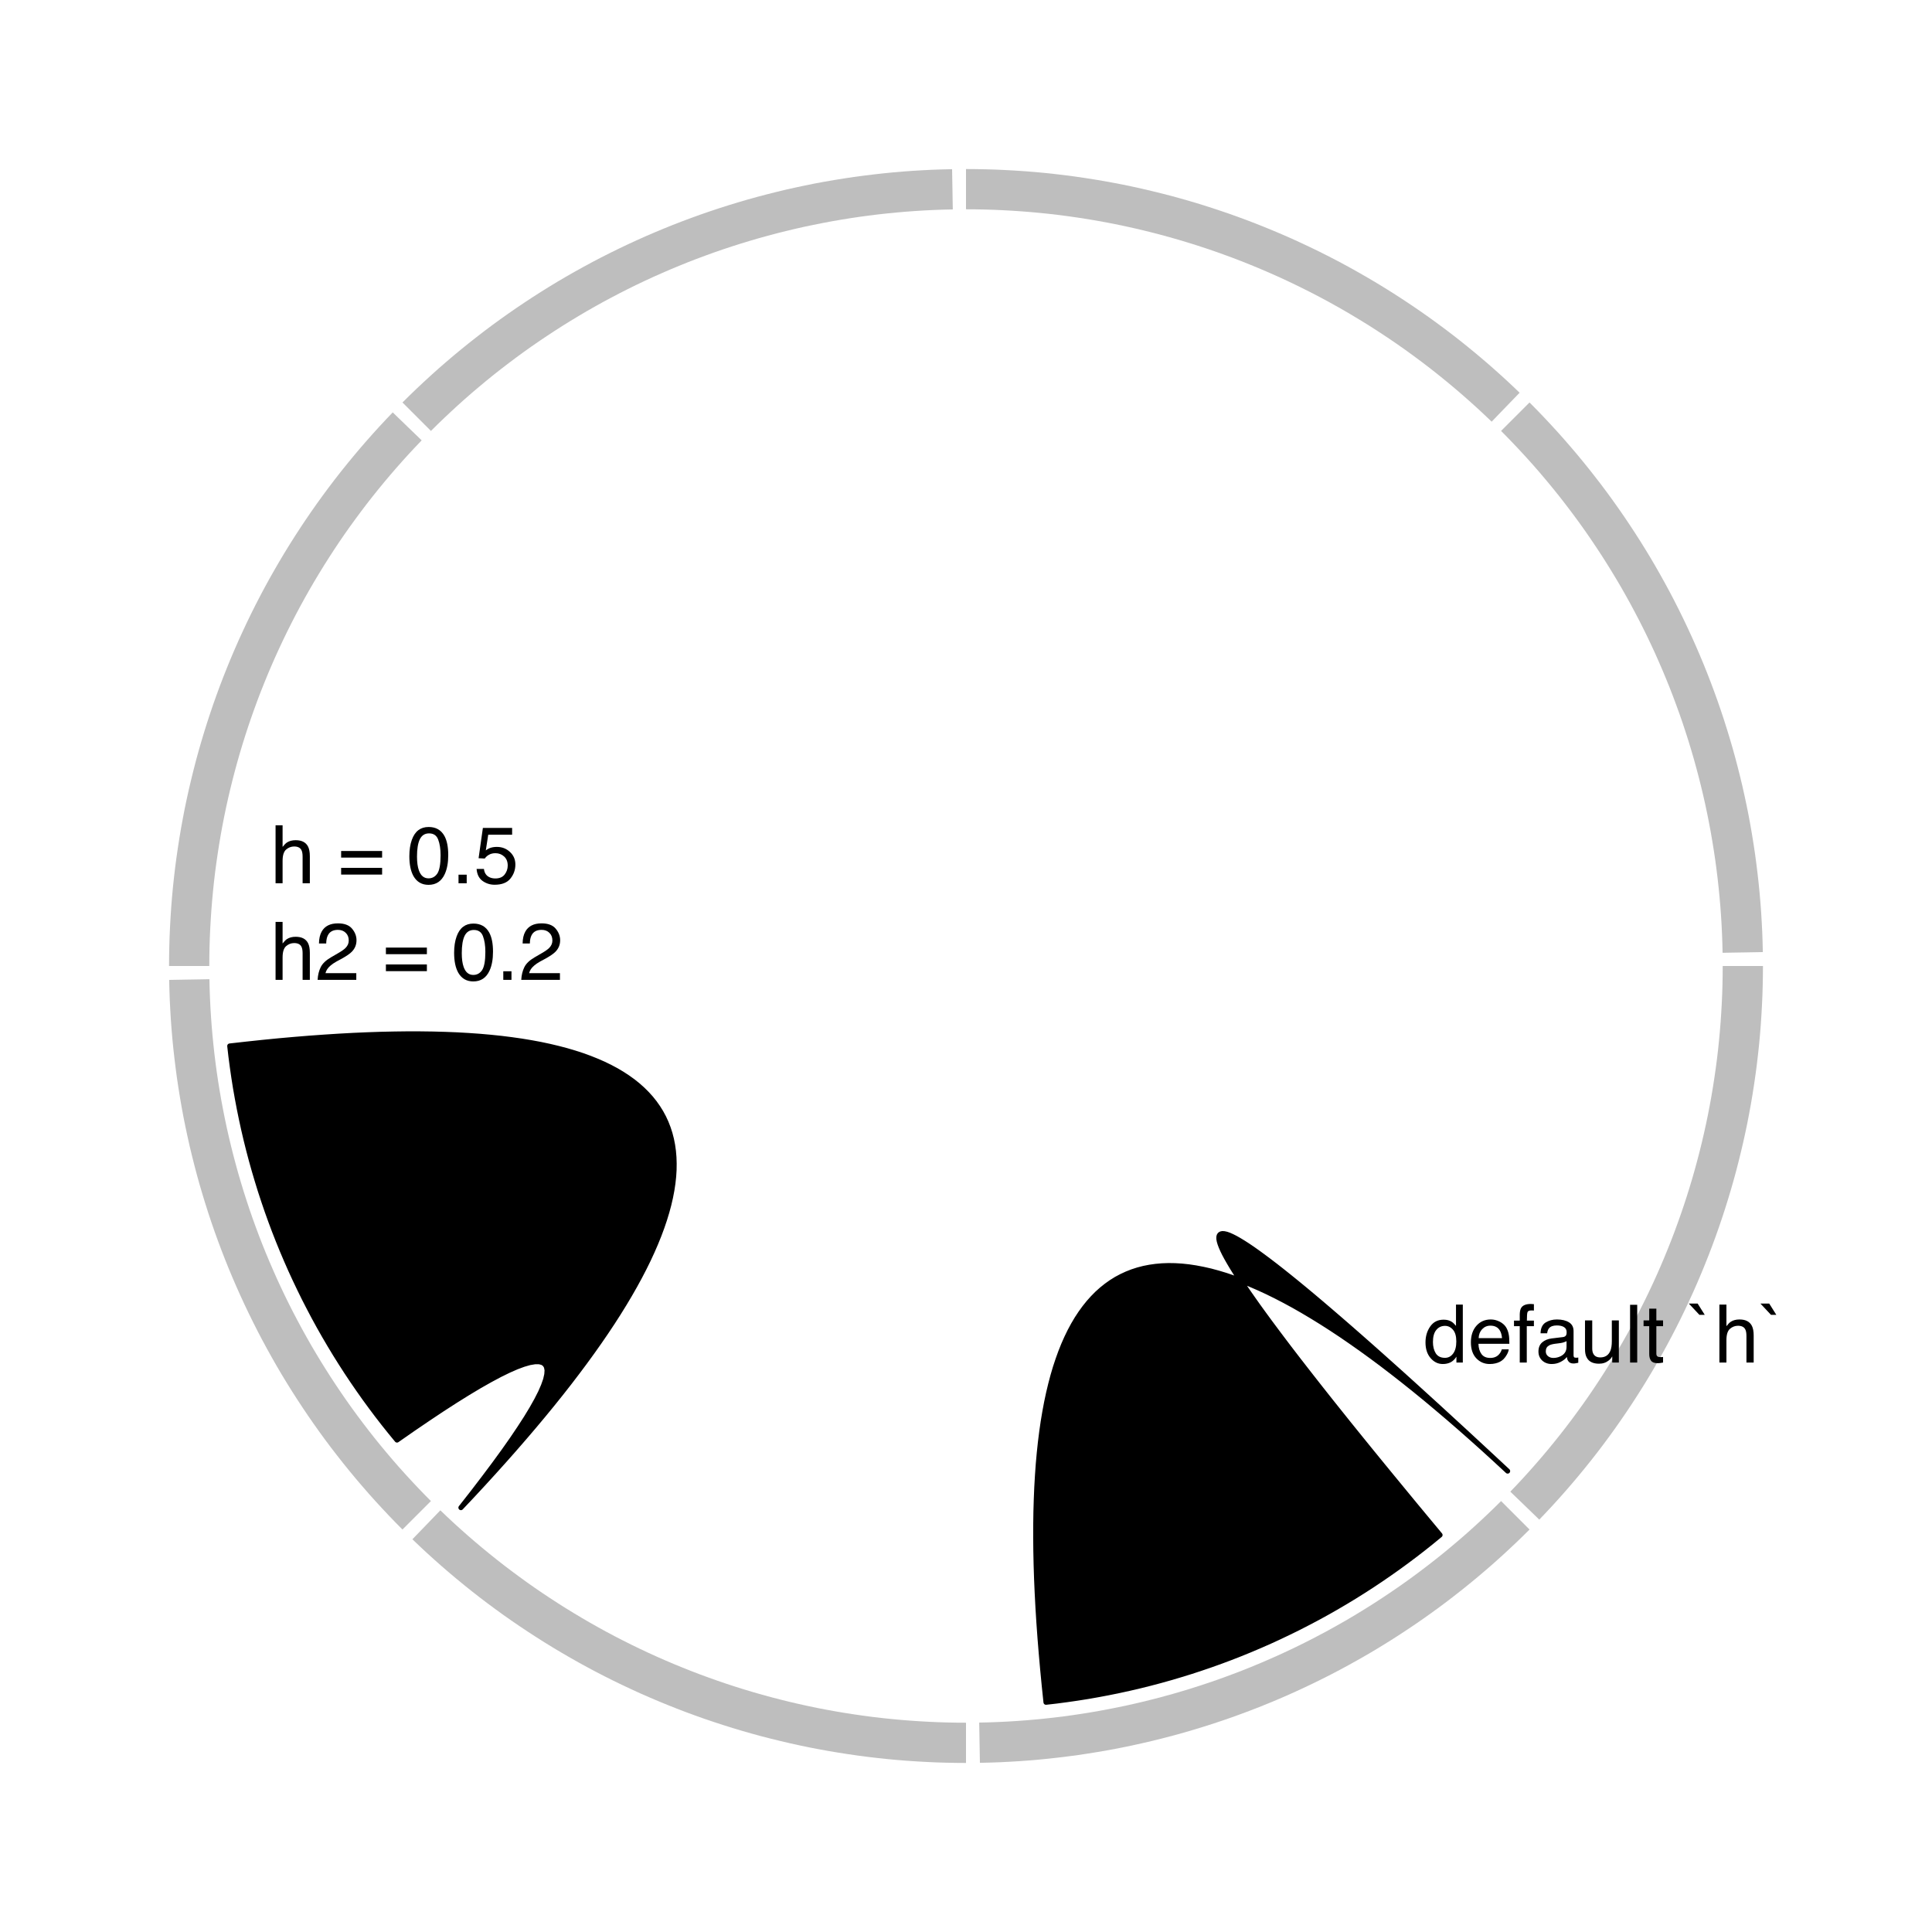 <?xml version="1.0" encoding="UTF-8"?>
<svg xmlns="http://www.w3.org/2000/svg" xmlns:xlink="http://www.w3.org/1999/xlink" width="288pt" height="288pt" viewBox="0 0 288 288" version="1.1">
<defs>
<g>
<symbol overflow="visible" id="glyph0-0">
<path style="stroke:none;" d="M 0.391 0 L 0.391 -8.609 L 7.219 -8.609 L 7.219 0 Z M 6.141 -1.078 L 6.141 -7.531 L 1.469 -7.531 L 1.469 -1.078 Z M 6.141 -1.078 "/>
</symbol>
<symbol overflow="visible" id="glyph0-1">
<path style="stroke:none;" d="M 1.438 -3.062 C 1.438 -2.395 1.578 -1.832 1.859 -1.375 C 2.148 -0.926 2.609 -0.703 3.234 -0.703 C 3.723 -0.703 4.125 -0.91 4.438 -1.328 C 4.758 -1.742 4.922 -2.348 4.922 -3.141 C 4.922 -3.93 4.754 -4.516 4.422 -4.891 C 4.098 -5.273 3.703 -5.469 3.234 -5.469 C 2.703 -5.469 2.27 -5.266 1.938 -4.859 C 1.602 -4.453 1.438 -3.852 1.438 -3.062 Z M 3.031 -6.391 C 3.508 -6.391 3.91 -6.285 4.234 -6.078 C 4.422 -5.961 4.633 -5.758 4.875 -5.469 L 4.875 -8.641 L 5.891 -8.641 L 5.891 0 L 4.938 0 L 4.938 -0.875 C 4.695 -0.488 4.406 -0.207 4.062 -0.031 C 3.727 0.133 3.344 0.219 2.906 0.219 C 2.207 0.219 1.602 -0.07 1.094 -0.656 C 0.582 -1.25 0.328 -2.031 0.328 -3 C 0.328 -3.914 0.562 -4.707 1.031 -5.375 C 1.5 -6.051 2.164 -6.391 3.031 -6.391 Z M 3.031 -6.391 "/>
</symbol>
<symbol overflow="visible" id="glyph0-2">
<path style="stroke:none;" d="M 3.391 -6.422 C 3.836 -6.422 4.27 -6.316 4.688 -6.109 C 5.102 -5.898 5.422 -5.629 5.641 -5.297 C 5.848 -4.973 5.988 -4.602 6.062 -4.188 C 6.125 -3.895 6.156 -3.43 6.156 -2.797 L 1.547 -2.797 C 1.566 -2.16 1.719 -1.648 2 -1.266 C 2.281 -0.879 2.719 -0.688 3.312 -0.688 C 3.863 -0.688 4.301 -0.867 4.625 -1.234 C 4.812 -1.441 4.945 -1.688 5.031 -1.969 L 6.062 -1.969 C 6.039 -1.738 5.953 -1.484 5.797 -1.203 C 5.641 -0.922 5.469 -0.688 5.281 -0.5 C 4.957 -0.188 4.555 0.02 4.078 0.125 C 3.828 0.188 3.539 0.219 3.219 0.219 C 2.438 0.219 1.773 -0.062 1.234 -0.625 C 0.691 -1.195 0.422 -1.992 0.422 -3.016 C 0.422 -4.023 0.691 -4.844 1.234 -5.469 C 1.785 -6.102 2.504 -6.422 3.391 -6.422 Z M 5.062 -3.641 C 5.02 -4.098 4.922 -4.461 4.766 -4.734 C 4.484 -5.242 4.004 -5.5 3.328 -5.5 C 2.836 -5.5 2.426 -5.32 2.094 -4.969 C 1.77 -4.625 1.598 -4.18 1.578 -3.641 Z M 3.281 -6.422 Z M 3.281 -6.422 "/>
</symbol>
<symbol overflow="visible" id="glyph0-3">
<path style="stroke:none;" d="M 1.031 -7.234 C 1.051 -7.672 1.129 -7.988 1.266 -8.188 C 1.516 -8.551 1.988 -8.734 2.688 -8.734 C 2.758 -8.734 2.828 -8.727 2.891 -8.719 C 2.961 -8.719 3.047 -8.711 3.141 -8.703 L 3.141 -7.75 C 3.023 -7.758 2.941 -7.766 2.891 -7.766 C 2.848 -7.766 2.805 -7.766 2.766 -7.766 C 2.441 -7.766 2.25 -7.68 2.188 -7.516 C 2.125 -7.348 2.094 -6.926 2.094 -6.25 L 3.141 -6.25 L 3.141 -5.422 L 2.078 -5.422 L 2.078 0 L 1.031 0 L 1.031 -5.422 L 0.172 -5.422 L 0.172 -6.25 L 1.031 -6.25 Z M 1.031 -7.234 "/>
</symbol>
<symbol overflow="visible" id="glyph0-4">
<path style="stroke:none;" d="M 1.578 -1.672 C 1.578 -1.367 1.688 -1.129 1.906 -0.953 C 2.133 -0.773 2.398 -0.688 2.703 -0.688 C 3.078 -0.688 3.438 -0.77 3.781 -0.938 C 4.375 -1.227 4.672 -1.695 4.672 -2.344 L 4.672 -3.188 C 4.535 -3.113 4.363 -3.047 4.156 -2.984 C 3.957 -2.93 3.758 -2.895 3.562 -2.875 L 2.938 -2.797 C 2.551 -2.742 2.258 -2.66 2.062 -2.547 C 1.738 -2.367 1.578 -2.078 1.578 -1.672 Z M 4.141 -3.797 C 4.379 -3.828 4.539 -3.93 4.625 -4.109 C 4.664 -4.203 4.688 -4.336 4.688 -4.516 C 4.688 -4.867 4.555 -5.125 4.297 -5.281 C 4.047 -5.445 3.688 -5.531 3.219 -5.531 C 2.664 -5.531 2.273 -5.383 2.047 -5.094 C 1.91 -4.926 1.82 -4.68 1.781 -4.359 L 0.797 -4.359 C 0.816 -5.129 1.066 -5.664 1.547 -5.969 C 2.035 -6.27 2.598 -6.422 3.234 -6.422 C 3.973 -6.422 4.57 -6.281 5.031 -6 C 5.488 -5.719 5.719 -5.281 5.719 -4.688 L 5.719 -1.078 C 5.719 -0.973 5.738 -0.883 5.781 -0.812 C 5.832 -0.75 5.93 -0.719 6.078 -0.719 C 6.117 -0.719 6.164 -0.719 6.219 -0.719 C 6.281 -0.727 6.348 -0.738 6.422 -0.75 L 6.422 0.031 C 6.254 0.07 6.125 0.098 6.031 0.109 C 5.945 0.129 5.832 0.141 5.688 0.141 C 5.32 0.141 5.062 0.008 4.906 -0.25 C 4.812 -0.383 4.75 -0.578 4.719 -0.828 C 4.5 -0.547 4.188 -0.301 3.781 -0.094 C 3.383 0.113 2.945 0.219 2.469 0.219 C 1.883 0.219 1.406 0.039 1.031 -0.312 C 0.664 -0.664 0.484 -1.109 0.484 -1.641 C 0.484 -2.223 0.664 -2.676 1.031 -3 C 1.395 -3.32 1.867 -3.52 2.453 -3.594 Z M 3.266 -6.422 Z M 3.266 -6.422 "/>
</symbol>
<symbol overflow="visible" id="glyph0-5">
<path style="stroke:none;" d="M 1.828 -6.281 L 1.828 -2.109 C 1.828 -1.785 1.879 -1.523 1.984 -1.328 C 2.172 -0.953 2.52 -0.766 3.031 -0.766 C 3.758 -0.766 4.258 -1.094 4.531 -1.75 C 4.676 -2.102 4.75 -2.582 4.75 -3.188 L 4.75 -6.281 L 5.797 -6.281 L 5.797 0 L 4.812 0 L 4.812 -0.922 C 4.676 -0.68 4.508 -0.484 4.312 -0.328 C 3.906 0.004 3.414 0.172 2.844 0.172 C 1.945 0.172 1.336 -0.129 1.016 -0.734 C 0.836 -1.047 0.75 -1.473 0.75 -2.016 L 0.75 -6.281 Z M 3.281 -6.422 Z M 3.281 -6.422 "/>
</symbol>
<symbol overflow="visible" id="glyph0-6">
<path style="stroke:none;" d="M 0.797 -8.609 L 1.859 -8.609 L 1.859 0 L 0.797 0 Z M 0.797 -8.609 "/>
</symbol>
<symbol overflow="visible" id="glyph0-7">
<path style="stroke:none;" d="M 0.984 -8.031 L 2.047 -8.031 L 2.047 -6.281 L 3.047 -6.281 L 3.047 -5.422 L 2.047 -5.422 L 2.047 -1.312 C 2.047 -1.094 2.125 -0.945 2.281 -0.875 C 2.352 -0.832 2.488 -0.812 2.688 -0.812 C 2.738 -0.812 2.789 -0.812 2.844 -0.812 C 2.906 -0.82 2.973 -0.828 3.047 -0.828 L 3.047 0 C 2.93 0.031 2.805 0.051 2.672 0.062 C 2.547 0.082 2.406 0.094 2.25 0.094 C 1.758 0.094 1.426 -0.031 1.25 -0.281 C 1.07 -0.531 0.984 -0.859 0.984 -1.266 L 0.984 -5.422 L 0.141 -5.422 L 0.141 -6.281 L 0.984 -6.281 Z M 0.984 -8.031 "/>
</symbol>
<symbol overflow="visible" id="glyph0-8">
<path style="stroke:none;" d=""/>
</symbol>
<symbol overflow="visible" id="glyph0-9">
<path style="stroke:none;" d="M 2.594 -7.109 L 1.797 -7.109 L 0.219 -8.797 L 1.531 -8.797 Z M 2.594 -7.109 "/>
</symbol>
<symbol overflow="visible" id="glyph0-10">
<path style="stroke:none;" d="M 0.781 -8.641 L 1.828 -8.641 L 1.828 -5.422 C 2.078 -5.742 2.301 -5.969 2.5 -6.094 C 2.844 -6.312 3.27 -6.422 3.781 -6.422 C 4.688 -6.422 5.301 -6.102 5.625 -5.469 C 5.801 -5.125 5.891 -4.645 5.891 -4.031 L 5.891 0 L 4.812 0 L 4.812 -3.953 C 4.812 -4.41 4.75 -4.75 4.625 -4.969 C 4.438 -5.312 4.078 -5.484 3.547 -5.484 C 3.109 -5.484 2.711 -5.332 2.359 -5.031 C 2.004 -4.727 1.828 -4.16 1.828 -3.328 L 1.828 0 L 0.781 0 Z M 0.781 -8.641 "/>
</symbol>
<symbol overflow="visible" id="glyph0-11">
<path style="stroke:none;" d="M 6.656 -4.812 L 6.656 -3.828 L 0.547 -3.828 L 0.547 -4.812 Z M 6.656 -2.297 L 6.656 -1.297 L 0.547 -1.297 L 0.547 -2.297 Z M 6.656 -2.297 "/>
</symbol>
<symbol overflow="visible" id="glyph0-12">
<path style="stroke:none;" d="M 3.25 -8.391 C 4.332 -8.391 5.117 -7.941 5.609 -7.047 C 5.984 -6.359 6.172 -5.41 6.172 -4.203 C 6.172 -3.066 6 -2.125 5.656 -1.375 C 5.164 -0.301 4.359 0.234 3.234 0.234 C 2.234 0.234 1.484 -0.203 0.984 -1.078 C 0.578 -1.816 0.375 -2.801 0.375 -4.031 C 0.375 -4.977 0.5 -5.797 0.75 -6.484 C 1.207 -7.754 2.039 -8.391 3.25 -8.391 Z M 3.234 -0.734 C 3.785 -0.734 4.223 -0.973 4.547 -1.453 C 4.867 -1.941 5.031 -2.848 5.031 -4.172 C 5.031 -5.117 4.91 -5.898 4.672 -6.516 C 4.441 -7.129 3.988 -7.438 3.312 -7.438 C 2.688 -7.438 2.227 -7.145 1.938 -6.562 C 1.656 -5.977 1.516 -5.117 1.516 -3.984 C 1.516 -3.129 1.609 -2.441 1.797 -1.922 C 2.078 -1.129 2.555 -0.734 3.234 -0.734 Z M 3.234 -0.734 "/>
</symbol>
<symbol overflow="visible" id="glyph0-13">
<path style="stroke:none;" d="M 1.031 -1.281 L 2.25 -1.281 L 2.25 0 L 1.031 0 Z M 1.031 -1.281 "/>
</symbol>
<symbol overflow="visible" id="glyph0-14">
<path style="stroke:none;" d="M 1.484 -2.141 C 1.555 -1.535 1.836 -1.117 2.328 -0.891 C 2.578 -0.773 2.863 -0.719 3.188 -0.719 C 3.812 -0.719 4.273 -0.914 4.578 -1.312 C 4.879 -1.707 5.031 -2.148 5.031 -2.641 C 5.031 -3.223 4.848 -3.676 4.484 -4 C 4.129 -4.32 3.703 -4.484 3.203 -4.484 C 2.836 -4.484 2.523 -4.41 2.266 -4.266 C 2.004 -4.129 1.785 -3.938 1.609 -3.688 L 0.688 -3.734 L 1.328 -8.25 L 5.688 -8.25 L 5.688 -7.234 L 2.125 -7.234 L 1.766 -4.906 C 1.961 -5.051 2.148 -5.16 2.328 -5.234 C 2.641 -5.359 3 -5.422 3.406 -5.422 C 4.176 -5.422 4.828 -5.172 5.359 -4.672 C 5.898 -4.18 6.172 -3.555 6.172 -2.797 C 6.172 -2.004 5.922 -1.301 5.422 -0.688 C 4.93 -0.082 4.148 0.219 3.078 0.219 C 2.398 0.219 1.797 0.023 1.266 -0.359 C 0.742 -0.742 0.453 -1.336 0.391 -2.141 Z M 1.484 -2.141 "/>
</symbol>
<symbol overflow="visible" id="glyph0-15">
<path style="stroke:none;" d="M 0.375 0 C 0.414 -0.719 0.566 -1.344 0.828 -1.875 C 1.086 -2.414 1.594 -2.906 2.344 -3.344 L 3.469 -4 C 3.969 -4.289 4.32 -4.539 4.531 -4.75 C 4.852 -5.07 5.016 -5.441 5.016 -5.859 C 5.016 -6.348 4.863 -6.734 4.562 -7.016 C 4.27 -7.305 3.883 -7.453 3.406 -7.453 C 2.676 -7.453 2.176 -7.18 1.906 -6.641 C 1.75 -6.336 1.664 -5.93 1.656 -5.422 L 0.578 -5.422 C 0.586 -6.148 0.723 -6.742 0.984 -7.203 C 1.441 -8.016 2.25 -8.422 3.406 -8.422 C 4.363 -8.422 5.062 -8.16 5.5 -7.641 C 5.945 -7.117 6.172 -6.539 6.172 -5.906 C 6.172 -5.238 5.938 -4.664 5.469 -4.188 C 5.195 -3.906 4.707 -3.566 4 -3.172 L 3.188 -2.734 C 2.812 -2.523 2.516 -2.32 2.297 -2.125 C 1.898 -1.789 1.648 -1.414 1.547 -1 L 6.141 -1 L 6.141 0 Z M 0.375 0 "/>
</symbol>
</g>
</defs>
<g id="surface244">
<rect x="0" y="0" width="288" height="288" style="fill:rgb(100%,100%,100%);fill-opacity:1;stroke:none;"/>
<path style=" stroke:none;fill-rule:nonzero;fill:rgb(74.51%,74.51%,74.51%);fill-opacity:1;" d="M 256.801 144 L 262.801 144 L 262.789 145.473 L 262.762 146.941 L 262.719 148.414 L 262.652 149.883 L 262.57 151.352 L 262.473 152.82 L 262.355 154.289 L 262.219 155.754 L 262.062 157.215 L 261.891 158.676 L 261.699 160.137 L 261.488 161.594 L 261.262 163.047 L 261.02 164.496 L 260.754 165.945 L 260.477 167.391 L 260.176 168.832 L 259.859 170.27 L 259.523 171.699 L 259.172 173.129 L 258.805 174.555 L 258.418 175.973 L 258.012 177.387 L 257.59 178.797 L 257.148 180.203 L 256.691 181.602 L 256.219 182.992 L 255.727 184.379 L 255.219 185.762 L 254.691 187.137 L 254.148 188.504 L 253.59 189.863 L 253.012 191.219 L 252.422 192.566 L 251.809 193.902 L 251.184 195.234 L 250.543 196.559 L 249.883 197.875 L 249.207 199.184 L 248.516 200.48 L 247.809 201.77 L 247.082 203.051 L 246.344 204.324 L 245.59 205.586 L 244.82 206.84 L 244.031 208.086 L 243.23 209.32 L 242.414 210.543 L 241.582 211.758 L 240.738 212.961 L 239.875 214.152 L 239 215.336 L 238.109 216.508 L 237.203 217.668 L 236.281 218.816 L 235.348 219.953 L 234.402 221.078 L 233.441 222.191 L 232.465 223.293 L 231.477 224.383 L 230.473 225.461 L 229.457 226.527 L 227.301 224.441 L 226.219 223.398 L 225.141 222.359 L 226.105 221.348 L 227.059 220.324 L 227.996 219.289 L 228.922 218.242 L 229.836 217.184 L 230.734 216.117 L 231.621 215.035 L 232.496 213.945 L 233.355 212.844 L 234.199 211.734 L 235.031 210.609 L 235.852 209.477 L 236.656 208.336 L 237.445 207.184 L 238.219 206.02 L 238.98 204.848 L 239.727 203.668 L 240.457 202.477 L 241.176 201.277 L 241.879 200.07 L 242.566 198.852 L 243.238 197.629 L 243.895 196.395 L 244.535 195.152 L 245.16 193.906 L 245.77 192.648 L 246.367 191.383 L 246.945 190.113 L 247.508 188.832 L 248.055 187.547 L 248.586 186.254 L 249.102 184.957 L 249.602 183.652 L 250.082 182.34 L 250.551 181.023 L 251 179.703 L 251.434 178.375 L 251.852 177.039 L 252.254 175.703 L 252.637 174.359 L 253.004 173.012 L 253.355 171.66 L 253.691 170.301 L 254.008 168.941 L 254.309 167.578 L 254.594 166.207 L 254.859 164.836 L 255.109 163.461 L 255.34 162.086 L 255.555 160.703 L 255.754 159.32 L 255.938 157.938 L 256.102 156.547 L 256.246 155.16 L 256.375 153.77 L 256.488 152.375 L 256.582 150.98 L 256.66 149.586 L 256.723 148.191 L 256.766 146.793 L 256.793 145.398 Z M 256.801 144 "/>
<path style=" stroke:none;fill-rule:nonzero;fill:rgb(74.51%,74.51%,74.51%);fill-opacity:1;" d="M 223.762 223.762 L 228.004 228.004 L 226.957 229.039 L 225.898 230.059 L 224.824 231.066 L 223.742 232.062 L 222.645 233.043 L 221.535 234.008 L 220.414 234.965 L 219.281 235.902 L 218.137 236.828 L 216.98 237.738 L 215.816 238.637 L 214.637 239.52 L 213.449 240.387 L 212.25 241.238 L 211.039 242.078 L 209.82 242.898 L 208.59 243.707 L 207.352 244.5 L 206.102 245.277 L 204.844 246.039 L 203.574 246.785 L 202.297 247.512 L 201.008 248.227 L 199.715 248.926 L 198.41 249.609 L 197.098 250.273 L 195.777 250.922 L 194.449 251.555 L 193.113 252.172 L 191.77 252.773 L 190.418 253.355 L 189.062 253.922 L 187.695 254.473 L 186.324 255.004 L 184.945 255.52 L 183.562 256.02 L 182.172 256.5 L 180.773 256.965 L 179.371 257.41 L 177.965 257.84 L 176.555 258.254 L 175.137 258.648 L 173.711 259.023 L 172.285 259.383 L 170.855 259.727 L 169.418 260.047 L 167.98 260.355 L 166.535 260.645 L 165.09 260.914 L 163.641 261.164 L 162.188 261.398 L 160.734 261.617 L 159.273 261.812 L 157.812 261.992 L 156.352 262.156 L 154.887 262.301 L 153.422 262.426 L 151.953 262.535 L 150.484 262.621 L 149.016 262.695 L 147.543 262.746 L 146.074 262.781 L 146.02 259.781 L 145.996 258.281 L 145.969 256.781 L 147.367 256.75 L 148.762 256.699 L 150.156 256.633 L 151.551 256.547 L 152.945 256.445 L 154.336 256.324 L 155.727 256.188 L 157.117 256.035 L 158.504 255.863 L 159.887 255.676 L 161.27 255.469 L 162.648 255.246 L 164.023 255.008 L 165.398 254.75 L 166.77 254.477 L 168.137 254.188 L 169.5 253.879 L 170.855 253.555 L 172.211 253.215 L 173.562 252.855 L 174.91 252.484 L 176.25 252.09 L 177.586 251.684 L 178.918 251.258 L 180.242 250.82 L 181.562 250.363 L 182.879 249.887 L 184.188 249.398 L 185.488 248.895 L 186.785 248.371 L 188.074 247.832 L 189.355 247.277 L 190.633 246.711 L 191.902 246.125 L 193.164 245.523 L 194.418 244.906 L 195.664 244.273 L 196.898 243.625 L 198.129 242.965 L 199.352 242.285 L 200.566 241.594 L 201.77 240.883 L 202.965 240.16 L 204.152 239.422 L 205.328 238.672 L 206.496 237.902 L 207.656 237.121 L 208.805 236.328 L 209.941 235.52 L 211.07 234.695 L 212.188 233.855 L 213.297 233.004 L 214.395 232.141 L 215.48 231.262 L 216.555 230.367 L 217.621 229.465 L 218.672 228.547 L 219.715 227.613 L 220.742 226.668 L 221.762 225.711 L 222.77 224.742 Z M 223.762 223.762 "/>
<path style=" stroke:none;fill-rule:nonzero;fill:rgb(74.51%,74.51%,74.51%);fill-opacity:1;" d="M 144 256.801 L 144 262.801 L 142.527 262.789 L 141.059 262.762 L 139.586 262.719 L 138.117 262.652 L 136.648 262.57 L 135.18 262.473 L 133.711 262.355 L 132.246 262.219 L 130.785 262.062 L 129.324 261.891 L 127.863 261.699 L 126.406 261.488 L 124.953 261.262 L 123.504 261.02 L 122.055 260.754 L 120.609 260.477 L 119.168 260.176 L 117.73 259.859 L 116.301 259.523 L 114.871 259.172 L 113.445 258.805 L 112.027 258.418 L 110.613 258.012 L 109.203 257.59 L 107.797 257.148 L 106.398 256.691 L 105.008 256.219 L 103.621 255.727 L 102.238 255.219 L 100.863 254.691 L 99.496 254.148 L 98.137 253.59 L 96.781 253.012 L 95.434 252.422 L 94.098 251.809 L 92.766 251.184 L 91.441 250.543 L 90.125 249.883 L 88.816 249.207 L 87.52 248.516 L 86.23 247.809 L 84.949 247.082 L 83.676 246.344 L 82.414 245.59 L 81.16 244.82 L 79.914 244.031 L 78.68 243.23 L 77.457 242.414 L 76.242 241.582 L 75.039 240.738 L 73.848 239.875 L 72.664 239 L 71.492 238.109 L 70.332 237.203 L 69.184 236.281 L 68.047 235.348 L 66.922 234.402 L 65.809 233.441 L 64.707 232.465 L 63.617 231.477 L 62.539 230.473 L 61.473 229.457 L 63.559 227.301 L 64.602 226.219 L 65.641 225.141 L 66.652 226.105 L 67.676 227.059 L 68.711 227.996 L 69.758 228.922 L 70.816 229.836 L 71.883 230.734 L 72.965 231.621 L 74.055 232.496 L 75.156 233.355 L 76.266 234.199 L 77.391 235.031 L 78.523 235.852 L 79.664 236.656 L 80.816 237.445 L 81.98 238.219 L 83.152 238.98 L 84.332 239.727 L 85.523 240.457 L 86.723 241.176 L 87.93 241.879 L 89.148 242.566 L 90.371 243.238 L 91.605 243.895 L 92.848 244.535 L 94.094 245.16 L 95.352 245.77 L 96.617 246.367 L 97.887 246.945 L 99.168 247.508 L 100.453 248.055 L 101.746 248.586 L 103.043 249.102 L 104.348 249.602 L 105.66 250.082 L 106.977 250.551 L 108.297 251 L 109.625 251.434 L 110.961 251.852 L 112.297 252.254 L 113.641 252.637 L 114.988 253.004 L 116.34 253.355 L 117.699 253.691 L 119.059 254.008 L 120.422 254.309 L 121.793 254.594 L 123.164 254.859 L 124.539 255.109 L 125.914 255.34 L 127.297 255.555 L 128.68 255.754 L 130.062 255.938 L 131.453 256.102 L 132.84 256.246 L 134.23 256.375 L 135.625 256.488 L 137.02 256.582 L 138.414 256.66 L 139.809 256.723 L 141.207 256.766 L 142.602 256.793 Z M 144 256.801 "/>
<path style=" stroke:none;fill-rule:nonzero;fill:rgb(74.51%,74.51%,74.51%);fill-opacity:1;" d="M 64.238 223.762 L 59.996 228.004 L 58.961 226.957 L 57.941 225.898 L 56.934 224.824 L 55.938 223.742 L 54.957 222.645 L 53.992 221.535 L 53.035 220.414 L 52.098 219.281 L 51.172 218.137 L 50.262 216.98 L 49.363 215.816 L 48.48 214.637 L 47.613 213.449 L 46.762 212.25 L 45.922 211.039 L 45.102 209.82 L 44.293 208.59 L 43.5 207.352 L 42.723 206.102 L 41.961 204.844 L 41.215 203.574 L 40.488 202.297 L 39.773 201.008 L 39.074 199.715 L 38.391 198.41 L 37.727 197.098 L 37.078 195.777 L 36.445 194.449 L 35.828 193.113 L 35.227 191.77 L 34.645 190.418 L 34.078 189.062 L 33.527 187.695 L 32.996 186.324 L 32.48 184.945 L 31.98 183.562 L 31.5 182.172 L 31.035 180.773 L 30.59 179.371 L 30.16 177.965 L 29.746 176.555 L 29.352 175.137 L 28.977 173.711 L 28.617 172.285 L 28.273 170.855 L 27.953 169.418 L 27.645 167.98 L 27.355 166.535 L 27.086 165.09 L 26.836 163.641 L 26.602 162.188 L 26.383 160.734 L 26.188 159.273 L 26.008 157.812 L 25.844 156.352 L 25.699 154.887 L 25.574 153.422 L 25.465 151.953 L 25.379 150.484 L 25.305 149.016 L 25.254 147.543 L 25.219 146.074 L 28.219 146.02 L 29.719 145.996 L 31.219 145.969 L 31.25 147.367 L 31.301 148.762 L 31.367 150.156 L 31.453 151.551 L 31.555 152.945 L 31.676 154.336 L 31.812 155.727 L 31.965 157.117 L 32.137 158.504 L 32.324 159.887 L 32.531 161.27 L 32.754 162.648 L 32.992 164.023 L 33.25 165.398 L 33.523 166.77 L 33.812 168.137 L 34.121 169.5 L 34.445 170.855 L 34.785 172.211 L 35.145 173.562 L 35.516 174.91 L 35.91 176.25 L 36.316 177.586 L 36.742 178.918 L 37.18 180.242 L 37.637 181.562 L 38.113 182.879 L 38.602 184.188 L 39.105 185.488 L 39.629 186.785 L 40.168 188.074 L 40.723 189.355 L 41.289 190.633 L 41.875 191.902 L 42.477 193.164 L 43.094 194.418 L 43.727 195.664 L 44.375 196.898 L 45.035 198.129 L 45.715 199.352 L 46.406 200.566 L 47.117 201.77 L 47.84 202.965 L 48.578 204.152 L 49.328 205.328 L 50.098 206.496 L 50.879 207.656 L 51.672 208.805 L 52.48 209.941 L 53.305 211.07 L 54.145 212.188 L 54.996 213.297 L 55.859 214.395 L 56.738 215.48 L 57.633 216.555 L 58.535 217.621 L 59.453 218.672 L 60.387 219.715 L 61.332 220.742 L 62.289 221.762 L 63.258 222.77 Z M 64.238 223.762 "/>
<path style=" stroke:none;fill-rule:nonzero;fill:rgb(74.51%,74.51%,74.51%);fill-opacity:1;" d="M 31.199 144 L 25.199 144 L 25.211 142.527 L 25.238 141.059 L 25.281 139.586 L 25.348 138.117 L 25.43 136.648 L 25.527 135.18 L 25.645 133.711 L 25.781 132.246 L 25.938 130.785 L 26.109 129.324 L 26.301 127.863 L 26.512 126.406 L 26.738 124.953 L 26.98 123.504 L 27.246 122.055 L 27.523 120.609 L 27.824 119.168 L 28.141 117.73 L 28.477 116.301 L 28.828 114.871 L 29.195 113.445 L 29.582 112.027 L 29.988 110.613 L 30.41 109.203 L 30.852 107.797 L 31.309 106.398 L 31.781 105.008 L 32.273 103.621 L 32.781 102.238 L 33.309 100.863 L 33.852 99.496 L 34.41 98.137 L 34.988 96.781 L 35.578 95.434 L 36.191 94.098 L 36.816 92.766 L 37.457 91.441 L 38.117 90.125 L 38.793 88.816 L 39.484 87.52 L 40.191 86.23 L 40.918 84.949 L 41.656 83.676 L 42.41 82.414 L 43.18 81.16 L 43.969 79.914 L 44.77 78.68 L 45.586 77.457 L 46.418 76.242 L 47.262 75.039 L 48.125 73.848 L 49 72.664 L 49.891 71.492 L 50.797 70.332 L 51.719 69.184 L 52.652 68.047 L 53.598 66.922 L 54.559 65.809 L 55.535 64.707 L 56.523 63.617 L 57.527 62.539 L 58.543 61.473 L 60.699 63.559 L 61.781 64.602 L 62.859 65.641 L 61.895 66.652 L 60.941 67.676 L 60.004 68.711 L 59.078 69.758 L 58.164 70.816 L 57.266 71.883 L 56.379 72.965 L 55.504 74.055 L 54.645 75.156 L 53.801 76.266 L 52.969 77.391 L 52.148 78.523 L 51.344 79.664 L 50.555 80.816 L 49.781 81.98 L 49.02 83.152 L 48.273 84.332 L 47.543 85.523 L 46.824 86.723 L 46.121 87.93 L 45.434 89.148 L 44.762 90.371 L 44.105 91.605 L 43.465 92.848 L 42.84 94.094 L 42.23 95.352 L 41.633 96.617 L 41.055 97.887 L 40.492 99.168 L 39.945 100.453 L 39.414 101.746 L 38.898 103.043 L 38.398 104.348 L 37.918 105.66 L 37.449 106.977 L 37 108.297 L 36.566 109.625 L 36.148 110.961 L 35.746 112.297 L 35.363 113.641 L 34.996 114.988 L 34.645 116.34 L 34.309 117.699 L 33.992 119.059 L 33.691 120.422 L 33.406 121.793 L 33.141 123.164 L 32.891 124.539 L 32.66 125.914 L 32.445 127.297 L 32.246 128.68 L 32.062 130.062 L 31.898 131.453 L 31.754 132.84 L 31.625 134.23 L 31.512 135.625 L 31.418 137.02 L 31.34 138.414 L 31.277 139.809 L 31.234 141.207 L 31.207 142.602 Z M 31.199 144 "/>
<path style=" stroke:none;fill-rule:nonzero;fill:rgb(74.51%,74.51%,74.51%);fill-opacity:1;" d="M 64.238 64.238 L 59.996 59.996 L 61.043 58.961 L 62.102 57.941 L 63.176 56.934 L 64.258 55.938 L 65.355 54.957 L 66.465 53.992 L 67.586 53.035 L 68.719 52.098 L 69.863 51.172 L 71.02 50.262 L 72.184 49.363 L 73.363 48.48 L 74.551 47.613 L 75.75 46.762 L 76.961 45.922 L 78.18 45.102 L 79.41 44.293 L 80.648 43.5 L 81.898 42.723 L 83.156 41.961 L 84.426 41.215 L 85.703 40.488 L 86.992 39.773 L 88.285 39.074 L 89.59 38.391 L 90.902 37.727 L 92.223 37.078 L 93.551 36.445 L 94.887 35.828 L 96.23 35.227 L 97.582 34.645 L 98.938 34.078 L 100.305 33.527 L 101.676 32.996 L 103.055 32.48 L 104.438 31.98 L 105.828 31.5 L 107.227 31.035 L 108.629 30.59 L 110.035 30.16 L 111.445 29.746 L 112.863 29.352 L 114.289 28.977 L 115.715 28.617 L 117.145 28.273 L 118.582 27.953 L 120.02 27.645 L 121.465 27.355 L 122.91 27.086 L 124.359 26.836 L 125.812 26.602 L 127.266 26.383 L 128.727 26.188 L 130.188 26.008 L 131.648 25.844 L 133.113 25.699 L 134.578 25.574 L 136.047 25.465 L 137.516 25.379 L 138.984 25.305 L 140.457 25.254 L 141.926 25.219 L 141.98 28.219 L 142.004 29.719 L 142.031 31.219 L 140.633 31.25 L 139.238 31.301 L 137.844 31.367 L 136.449 31.453 L 135.055 31.555 L 133.664 31.676 L 132.273 31.812 L 130.883 31.965 L 129.496 32.137 L 128.113 32.324 L 126.73 32.531 L 125.352 32.754 L 123.977 32.992 L 122.602 33.25 L 121.23 33.523 L 119.863 33.812 L 118.5 34.121 L 117.145 34.445 L 115.789 34.785 L 114.438 35.145 L 113.09 35.516 L 111.75 35.91 L 110.414 36.316 L 109.082 36.742 L 107.758 37.18 L 106.438 37.637 L 105.121 38.113 L 103.812 38.602 L 102.512 39.105 L 101.215 39.629 L 99.926 40.168 L 98.645 40.723 L 97.367 41.289 L 96.098 41.875 L 94.836 42.477 L 93.582 43.094 L 92.336 43.727 L 91.102 44.375 L 89.871 45.035 L 88.648 45.715 L 87.434 46.406 L 86.23 47.117 L 85.035 47.84 L 83.848 48.578 L 82.672 49.328 L 81.504 50.098 L 80.344 50.879 L 79.195 51.672 L 78.059 52.48 L 76.93 53.305 L 75.812 54.145 L 74.703 54.996 L 73.605 55.859 L 72.52 56.738 L 71.445 57.633 L 70.379 58.535 L 69.328 59.453 L 68.285 60.387 L 67.258 61.332 L 66.238 62.289 L 65.23 63.258 Z M 64.238 64.238 "/>
<path style=" stroke:none;fill-rule:nonzero;fill:rgb(74.51%,74.51%,74.51%);fill-opacity:1;" d="M 144 31.199 L 144 25.199 L 145.473 25.211 L 146.941 25.238 L 148.414 25.281 L 149.883 25.348 L 151.352 25.43 L 152.82 25.527 L 154.289 25.645 L 155.754 25.781 L 157.215 25.938 L 158.676 26.109 L 160.137 26.301 L 161.594 26.512 L 163.047 26.738 L 164.496 26.98 L 165.945 27.246 L 167.391 27.523 L 168.832 27.824 L 170.27 28.141 L 171.699 28.477 L 173.129 28.828 L 174.555 29.195 L 175.973 29.582 L 177.387 29.988 L 178.797 30.41 L 180.203 30.852 L 181.602 31.309 L 182.992 31.781 L 184.379 32.273 L 185.762 32.781 L 187.137 33.309 L 188.504 33.852 L 189.863 34.41 L 191.219 34.988 L 192.566 35.578 L 193.902 36.191 L 195.234 36.816 L 196.559 37.457 L 197.875 38.117 L 199.184 38.793 L 200.48 39.484 L 201.77 40.191 L 203.051 40.918 L 204.324 41.656 L 205.586 42.41 L 206.84 43.18 L 208.086 43.969 L 209.32 44.77 L 210.543 45.586 L 211.758 46.418 L 212.961 47.262 L 214.152 48.125 L 215.336 49 L 216.508 49.891 L 217.668 50.797 L 218.816 51.719 L 219.953 52.652 L 221.078 53.598 L 222.191 54.559 L 223.293 55.535 L 224.383 56.523 L 225.461 57.527 L 226.527 58.543 L 224.441 60.699 L 223.398 61.781 L 222.359 62.859 L 221.348 61.895 L 220.324 60.941 L 219.289 60.004 L 218.242 59.078 L 217.184 58.164 L 216.117 57.266 L 215.035 56.379 L 213.945 55.504 L 212.844 54.645 L 211.734 53.801 L 210.609 52.969 L 209.477 52.148 L 208.336 51.344 L 207.184 50.555 L 206.02 49.781 L 204.848 49.02 L 203.668 48.273 L 202.477 47.543 L 201.277 46.824 L 200.07 46.121 L 198.852 45.434 L 197.629 44.762 L 196.395 44.105 L 195.152 43.465 L 193.906 42.84 L 192.648 42.23 L 191.383 41.633 L 190.113 41.055 L 188.832 40.492 L 187.547 39.945 L 186.254 39.414 L 184.957 38.898 L 183.652 38.398 L 182.34 37.918 L 181.023 37.449 L 179.703 37 L 178.375 36.566 L 177.039 36.148 L 175.703 35.746 L 174.359 35.363 L 173.012 34.996 L 171.66 34.645 L 170.301 34.309 L 168.941 33.992 L 167.578 33.691 L 166.207 33.406 L 164.836 33.141 L 163.461 32.891 L 162.086 32.66 L 160.703 32.445 L 159.32 32.246 L 157.938 32.062 L 156.547 31.898 L 155.16 31.754 L 153.77 31.625 L 152.375 31.512 L 150.98 31.418 L 149.586 31.34 L 148.191 31.277 L 146.793 31.234 L 145.398 31.207 Z M 144 31.199 "/>
<path style=" stroke:none;fill-rule:nonzero;fill:rgb(74.51%,74.51%,74.51%);fill-opacity:1;" d="M 223.762 64.238 L 228.004 59.996 L 229.039 61.043 L 230.059 62.102 L 231.066 63.176 L 232.062 64.258 L 233.043 65.355 L 234.008 66.465 L 234.965 67.586 L 235.902 68.719 L 236.828 69.863 L 237.738 71.02 L 238.637 72.184 L 239.52 73.363 L 240.387 74.551 L 241.238 75.75 L 242.078 76.961 L 242.898 78.18 L 243.707 79.41 L 244.5 80.648 L 245.277 81.898 L 246.039 83.156 L 246.785 84.426 L 247.512 85.703 L 248.227 86.992 L 248.926 88.285 L 249.609 89.59 L 250.273 90.902 L 250.922 92.223 L 251.555 93.551 L 252.172 94.887 L 252.773 96.23 L 253.355 97.582 L 253.922 98.938 L 254.473 100.305 L 255.004 101.676 L 255.52 103.055 L 256.02 104.438 L 256.5 105.828 L 256.965 107.227 L 257.41 108.629 L 257.84 110.035 L 258.254 111.445 L 258.648 112.863 L 259.023 114.289 L 259.383 115.715 L 259.727 117.145 L 260.047 118.582 L 260.355 120.02 L 260.645 121.465 L 260.914 122.91 L 261.164 124.359 L 261.398 125.812 L 261.617 127.266 L 261.812 128.727 L 261.992 130.188 L 262.156 131.648 L 262.301 133.113 L 262.426 134.578 L 262.535 136.047 L 262.621 137.516 L 262.695 138.984 L 262.746 140.457 L 262.781 141.926 L 259.781 141.98 L 258.281 142.004 L 256.781 142.031 L 256.75 140.633 L 256.699 139.238 L 256.633 137.844 L 256.547 136.449 L 256.445 135.055 L 256.324 133.664 L 256.188 132.273 L 256.035 130.883 L 255.863 129.496 L 255.676 128.113 L 255.469 126.73 L 255.246 125.352 L 255.008 123.977 L 254.75 122.602 L 254.477 121.23 L 254.188 119.863 L 253.879 118.5 L 253.555 117.145 L 253.215 115.789 L 252.855 114.438 L 252.484 113.09 L 252.09 111.75 L 251.684 110.414 L 251.258 109.082 L 250.82 107.758 L 250.363 106.438 L 249.887 105.121 L 249.398 103.812 L 248.895 102.512 L 248.371 101.215 L 247.832 99.926 L 247.277 98.645 L 246.711 97.367 L 246.125 96.098 L 245.523 94.836 L 244.906 93.582 L 244.273 92.336 L 243.625 91.102 L 242.965 89.871 L 242.285 88.648 L 241.594 87.434 L 240.883 86.23 L 240.16 85.035 L 239.422 83.848 L 238.672 82.672 L 237.902 81.504 L 237.121 80.344 L 236.328 79.195 L 235.52 78.059 L 234.695 76.93 L 233.855 75.812 L 233.004 74.703 L 232.141 73.605 L 231.262 72.52 L 230.367 71.445 L 229.465 70.379 L 228.547 69.328 L 227.613 68.285 L 226.668 67.258 L 225.711 66.238 L 224.742 65.23 Z M 223.762 64.238 "/>
<path style="fill-rule:nonzero;fill:rgb(0%,0%,0%);fill-opacity:1;stroke-width:0.75;stroke-linecap:round;stroke-linejoin:round;stroke:rgb(0%,0%,0%);stroke-opacity:1;stroke-miterlimit:10;" d="M 224.742 219.293 L 222.586 217.285 L 220.488 215.34 L 218.445 213.449 L 216.453 211.621 L 214.523 209.848 L 212.645 208.137 L 210.82 206.48 L 209.055 204.883 L 207.34 203.348 L 205.684 201.867 L 204.082 200.445 L 202.535 199.082 L 201.047 197.781 L 199.609 196.535 L 198.23 195.348 L 196.906 194.219 L 195.637 193.148 L 194.422 192.137 L 193.262 191.184 L 192.156 190.289 L 191.109 189.453 L 190.117 188.676 L 189.176 187.957 L 188.293 187.297 L 187.469 186.695 L 186.695 186.148 L 185.98 185.664 L 185.316 185.238 L 184.711 184.871 L 184.16 184.559 L 183.664 184.309 L 183.223 184.113 L 182.84 183.98 L 182.508 183.906 L 182.234 183.887 L 182.016 183.93 L 181.852 184.027 L 181.742 184.188 L 181.691 184.402 L 181.691 184.676 L 181.75 185.012 L 181.863 185.402 L 182.031 185.852 L 182.254 186.363 L 182.531 186.93 L 182.867 187.555 L 183.258 188.238 L 183.699 188.98 L 184.199 189.781 L 184.754 190.645 L 185.367 191.562 L 186.031 192.539 L 186.754 193.574 L 187.527 194.668 L 188.359 195.816 L 189.246 197.027 L 190.191 198.297 L 191.188 199.625 L 192.238 201.012 L 193.348 202.457 L 194.512 203.957 L 195.73 205.52 L 197.004 207.141 L 198.332 208.82 L 199.719 210.555 L 201.156 212.352 L 202.652 214.203 L 204.203 216.117 L 205.809 218.086 L 207.473 220.117 L 209.188 222.203 L 210.957 224.352 L 212.785 226.555 L 214.668 228.82 L 213.449 229.82 L 212.215 230.805 L 210.965 231.773 L 209.703 232.719 L 208.426 233.652 L 207.137 234.562 L 205.836 235.457 L 204.523 236.332 L 203.195 237.188 L 201.855 238.027 L 200.504 238.844 L 199.145 239.641 L 197.77 240.422 L 196.387 241.18 L 194.988 241.918 L 193.582 242.641 L 192.168 243.336 L 190.742 244.016 L 189.309 244.676 L 187.863 245.312 L 186.41 245.93 L 184.945 246.527 L 183.477 247.102 L 181.996 247.656 L 180.512 248.188 L 179.016 248.699 L 177.516 249.191 L 176.008 249.656 L 174.492 250.105 L 172.973 250.531 L 171.445 250.934 L 169.914 251.316 L 168.375 251.676 L 166.832 252.012 L 165.285 252.328 L 163.734 252.621 L 162.18 252.895 L 160.621 253.141 L 159.059 253.367 L 157.492 253.574 L 155.922 253.754 L 155.664 251.285 L 155.43 248.859 L 155.219 246.484 L 155.031 244.16 L 154.867 241.879 L 154.727 239.648 L 154.613 237.465 L 154.52 235.328 L 154.453 233.238 L 154.41 231.199 L 154.391 229.207 L 154.395 227.262 L 154.422 225.363 L 154.477 223.516 L 154.551 221.715 L 154.652 219.961 L 154.773 218.254 L 154.922 216.598 L 155.094 214.988 L 155.289 213.426 L 155.508 211.91 L 155.754 210.441 L 156.02 209.023 L 156.312 207.652 L 156.629 206.328 L 156.965 205.055 L 157.328 203.824 L 157.719 202.645 L 158.129 201.512 L 158.562 200.43 L 159.023 199.391 L 159.504 198.402 L 160.012 197.461 L 160.543 196.566 L 161.098 195.723 L 161.676 194.926 L 162.277 194.176 L 162.906 193.473 L 163.555 192.816 L 164.23 192.211 L 164.93 191.652 L 165.648 191.141 L 166.395 190.676 L 167.168 190.262 L 167.961 189.895 L 168.777 189.574 L 169.621 189.301 L 170.484 189.078 L 171.375 188.902 L 172.289 188.773 L 173.227 188.691 L 174.188 188.656 L 175.172 188.672 L 176.184 188.734 L 177.215 188.844 L 178.273 189.004 L 179.355 189.211 L 180.461 189.461 L 181.59 189.766 L 182.742 190.113 L 183.918 190.512 L 185.121 190.953 L 186.344 191.449 L 187.594 191.988 L 188.867 192.574 L 190.164 193.211 L 191.484 193.895 L 192.828 194.625 L 194.195 195.406 L 195.586 196.234 L 197.004 197.109 L 198.445 198.031 L 199.91 199 L 201.395 200.02 L 202.91 201.086 L 204.445 202.199 L 206.004 203.359 L 207.586 204.57 L 209.195 205.828 L 210.828 207.133 L 212.484 208.484 L 214.16 209.887 L 215.867 211.336 L 217.594 212.832 L 219.344 214.375 L 221.121 215.965 L 222.918 217.605 Z M 224.742 219.293 "/>
<g style="fill:rgb(0%,0%,0%);fill-opacity:1;">
  <use xlink:href="#glyph0-1" x="212.168" y="203.113"/>
  <use xlink:href="#glyph0-2" x="218.842" y="203.113"/>
  <use xlink:href="#glyph0-3" x="225.516" y="203.113"/>
  <use xlink:href="#glyph0-4" x="228.85" y="203.113"/>
  <use xlink:href="#glyph0-5" x="235.523" y="203.113"/>
  <use xlink:href="#glyph0-6" x="242.197" y="203.113"/>
  <use xlink:href="#glyph0-7" x="244.863" y="203.113"/>
  <use xlink:href="#glyph0-8" x="248.197" y="203.113"/>
  <use xlink:href="#glyph0-9" x="251.531" y="203.113"/>
  <use xlink:href="#glyph0-10" x="255.527" y="203.113"/>
  <use xlink:href="#glyph0-9" x="262.201" y="203.113"/>
</g>
<path style="fill-rule:nonzero;fill:rgb(0%,0%,0%);fill-opacity:1;stroke-width:0.75;stroke-linecap:round;stroke-linejoin:round;stroke:rgb(0%,0%,0%);stroke-opacity:1;stroke-miterlimit:10;" d="M 68.707 224.742 L 70.504 222.449 L 72.16 220.281 L 73.688 218.242 L 75.078 216.332 L 76.332 214.551 L 77.449 212.895 L 78.438 211.367 L 79.285 209.969 L 80 208.695 L 80.582 207.551 L 81.023 206.535 L 81.336 205.645 L 81.508 204.883 L 81.551 204.25 L 81.453 203.742 L 81.223 203.363 L 80.859 203.113 L 80.359 202.988 L 79.723 202.996 L 78.953 203.125 L 78.047 203.387 L 77.008 203.773 L 75.832 204.289 L 74.523 204.93 L 73.078 205.703 L 71.496 206.598 L 69.781 207.625 L 67.934 208.777 L 65.945 210.059 L 63.828 211.469 L 61.57 213.004 L 59.18 214.668 L 58.18 213.449 L 57.195 212.215 L 56.227 210.965 L 55.281 209.703 L 54.348 208.426 L 53.438 207.137 L 52.543 205.836 L 51.668 204.523 L 50.812 203.195 L 49.973 201.855 L 49.156 200.504 L 48.359 199.145 L 47.578 197.77 L 46.82 196.387 L 46.082 194.988 L 45.359 193.582 L 44.664 192.168 L 43.984 190.742 L 43.324 189.309 L 42.688 187.863 L 42.07 186.41 L 41.473 184.945 L 40.898 183.477 L 40.344 181.996 L 39.812 180.512 L 39.301 179.016 L 38.809 177.516 L 38.344 176.008 L 37.895 174.492 L 37.469 172.973 L 37.066 171.445 L 36.684 169.914 L 36.324 168.375 L 35.988 166.832 L 35.672 165.285 L 35.379 163.734 L 35.105 162.18 L 34.859 160.621 L 34.633 159.059 L 34.426 157.492 L 34.246 155.922 L 36.715 155.645 L 39.137 155.387 L 41.512 155.152 L 43.84 154.945 L 46.121 154.758 L 48.355 154.598 L 50.543 154.457 L 52.684 154.34 L 54.777 154.25 L 56.824 154.18 L 58.824 154.137 L 60.777 154.113 L 62.684 154.117 L 64.543 154.141 L 66.355 154.191 L 68.121 154.262 L 69.84 154.359 L 71.512 154.477 L 73.137 154.621 L 74.715 154.785 L 76.246 154.977 L 77.73 155.188 L 79.168 155.426 L 80.559 155.684 L 81.902 155.969 L 83.199 156.277 L 84.449 156.605 L 85.652 156.961 L 86.809 157.336 L 87.918 157.738 L 88.98 158.164 L 89.996 158.609 L 90.965 159.082 L 91.887 159.574 L 92.762 160.094 L 93.59 160.637 L 94.371 161.199 L 95.105 161.789 L 95.793 162.402 L 96.434 163.039 L 97.027 163.695 L 97.574 164.379 L 98.074 165.086 L 98.527 165.812 L 98.934 166.566 L 99.293 167.344 L 99.605 168.145 L 99.871 168.965 L 100.09 169.812 L 100.262 170.684 L 100.387 171.578 L 100.465 172.496 L 100.496 173.434 L 100.484 174.398 L 100.422 175.387 L 100.312 176.398 L 100.156 177.434 L 99.953 178.492 L 99.703 179.574 L 99.406 180.676 L 99.062 181.805 L 98.672 182.957 L 98.234 184.133 L 97.75 185.332 L 97.219 186.555 L 96.641 187.801 L 96.016 189.07 L 95.344 190.363 L 94.625 191.68 L 93.859 193.02 L 93.047 194.383 L 92.188 195.77 L 91.281 197.18 L 90.328 198.613 L 89.328 200.07 L 88.281 201.551 L 87.188 203.055 L 86.047 204.582 L 84.863 206.133 L 83.629 207.707 L 82.348 209.305 L 81.02 210.926 L 79.645 212.57 L 78.223 214.238 L 76.754 215.93 L 75.238 217.645 L 73.676 219.383 L 72.066 221.148 L 70.41 222.934 Z M 68.707 224.742 "/>
<g style="fill:rgb(0%,0%,0%);fill-opacity:1;">
  <use xlink:href="#glyph0-10" x="40.297" y="131.668"/>
  <use xlink:href="#glyph0-8" x="46.971" y="131.668"/>
  <use xlink:href="#glyph0-11" x="50.305" y="131.668"/>
  <use xlink:href="#glyph0-8" x="57.312" y="131.668"/>
  <use xlink:href="#glyph0-12" x="60.646" y="131.668"/>
  <use xlink:href="#glyph0-13" x="67.32" y="131.668"/>
  <use xlink:href="#glyph0-14" x="70.654" y="131.668"/>
</g>
<g style="fill:rgb(0%,0%,0%);fill-opacity:1;">
  <use xlink:href="#glyph0-10" x="40.297" y="146.066"/>
  <use xlink:href="#glyph0-15" x="46.971" y="146.066"/>
  <use xlink:href="#glyph0-8" x="53.645" y="146.066"/>
  <use xlink:href="#glyph0-11" x="56.979" y="146.066"/>
  <use xlink:href="#glyph0-8" x="63.986" y="146.066"/>
  <use xlink:href="#glyph0-12" x="67.32" y="146.066"/>
  <use xlink:href="#glyph0-13" x="73.994" y="146.066"/>
  <use xlink:href="#glyph0-15" x="77.328" y="146.066"/>
</g>
</g>
</svg>
